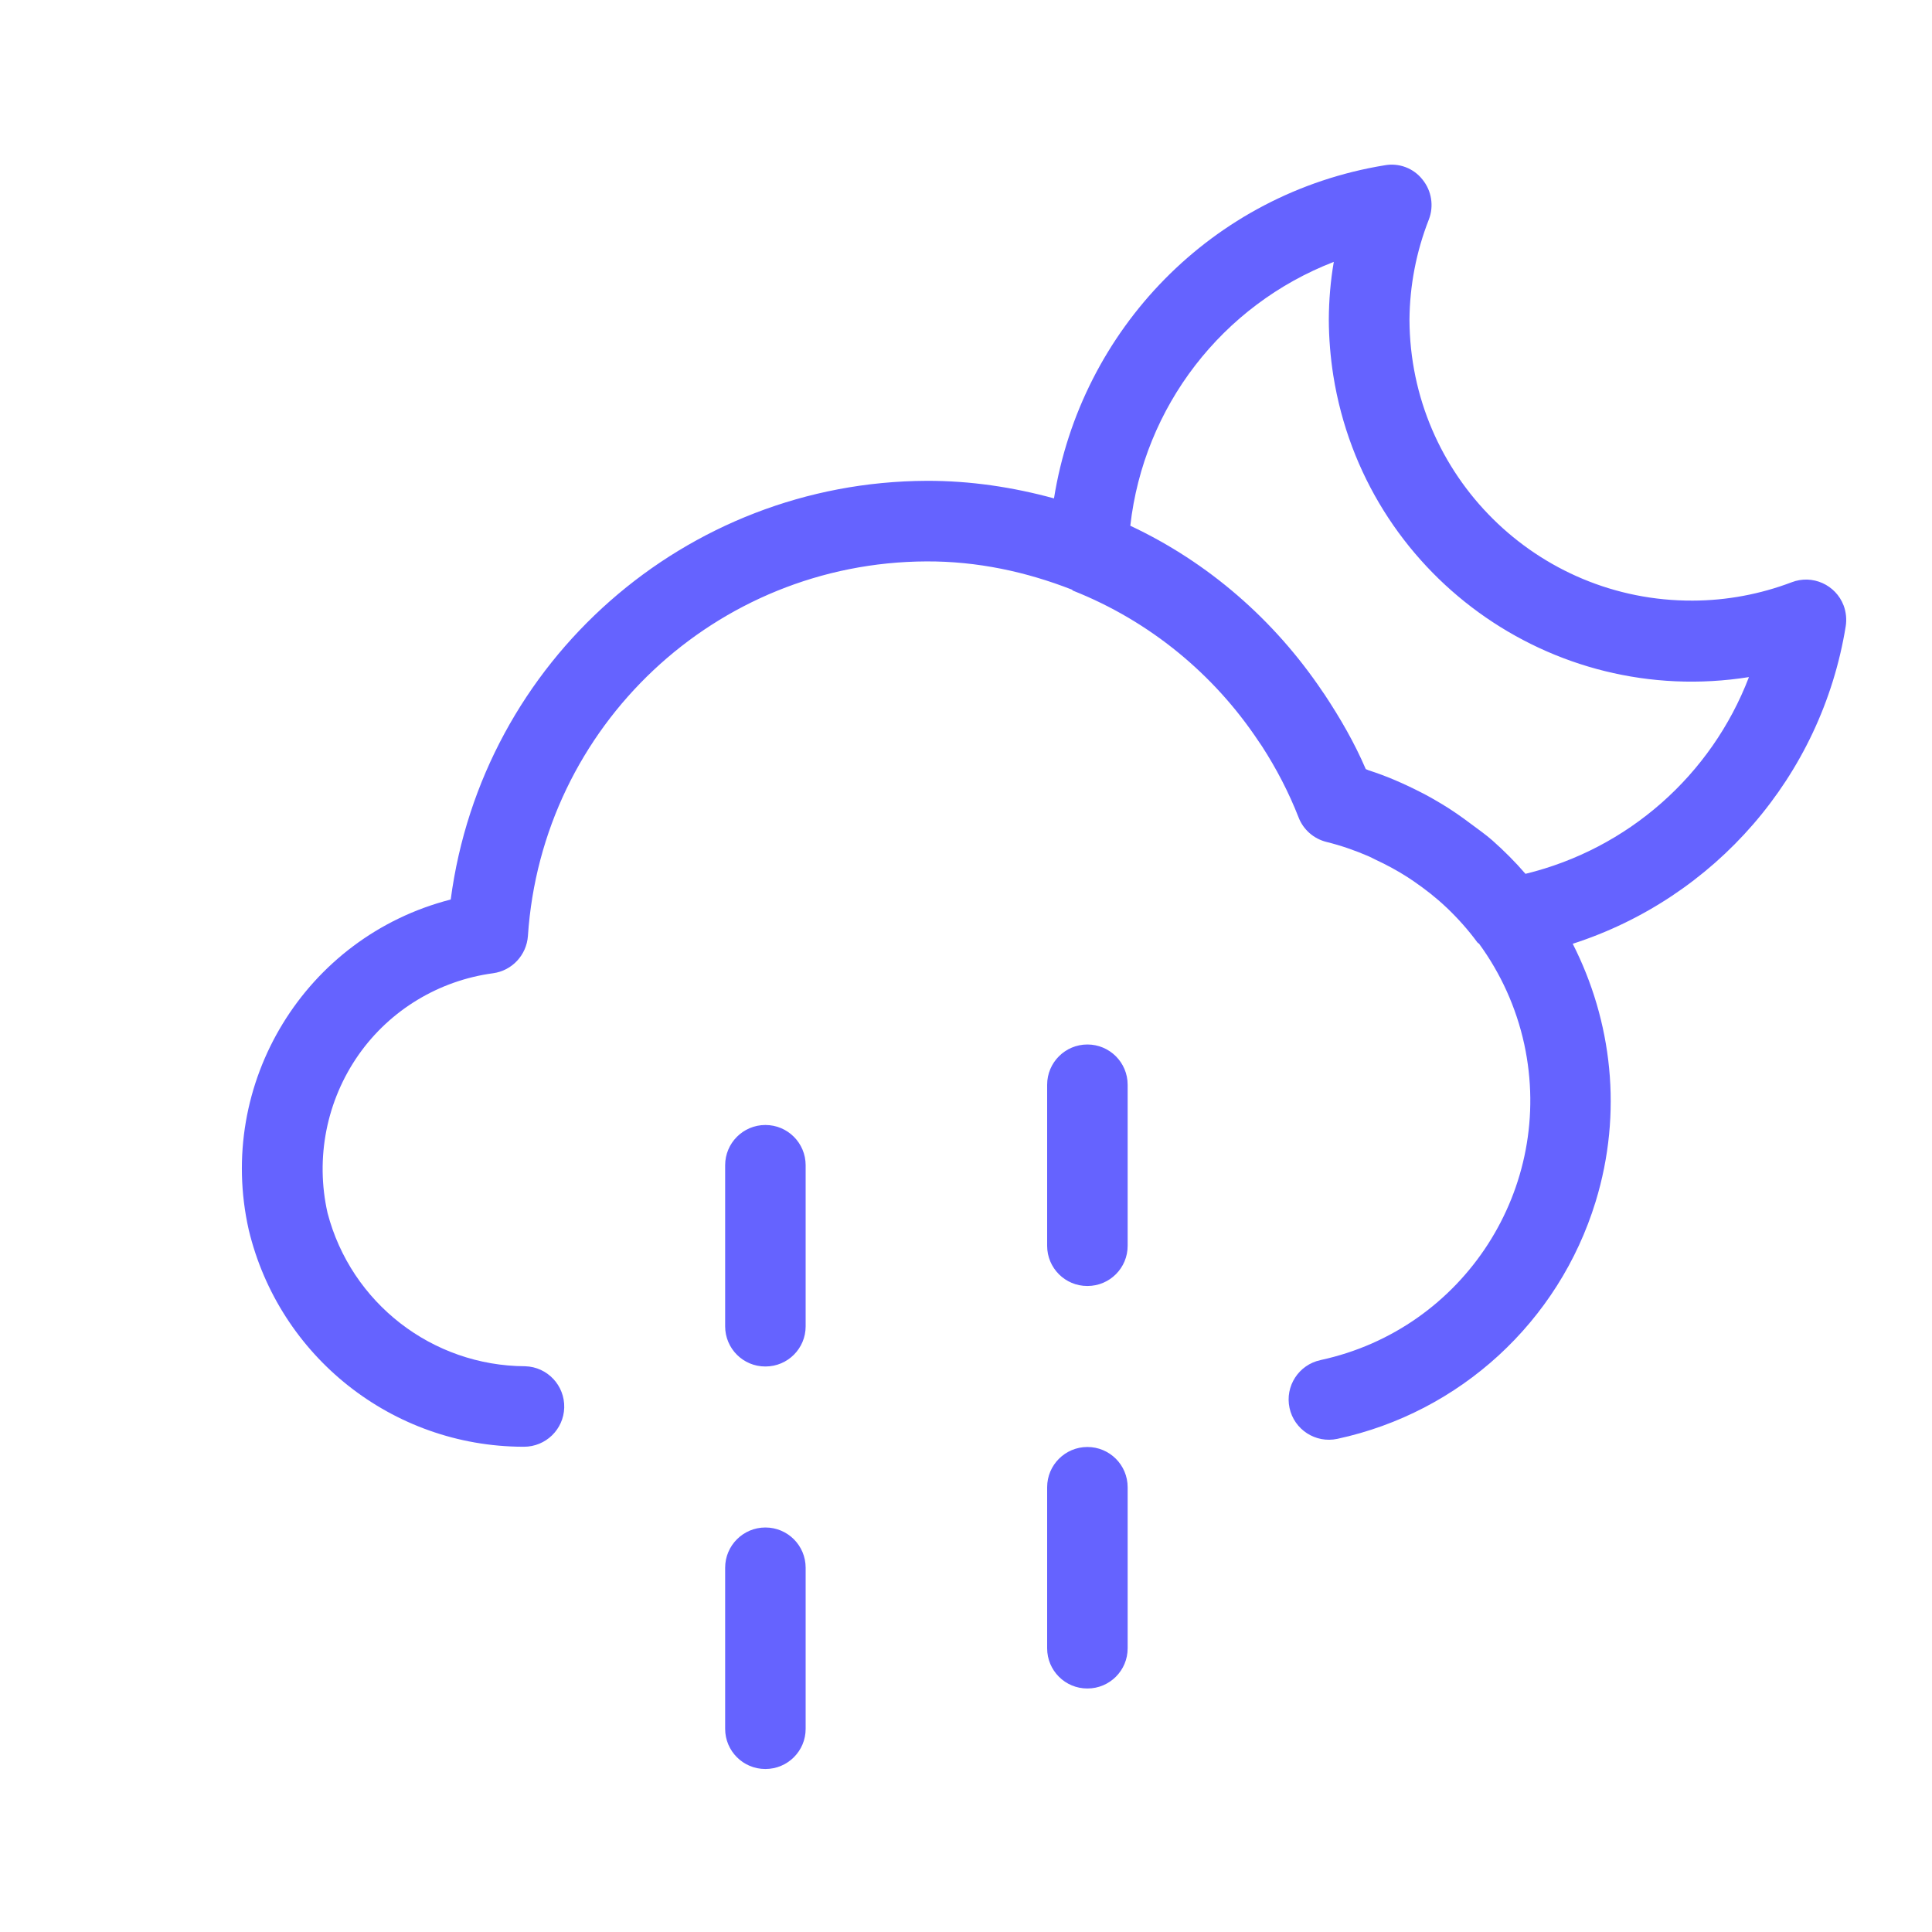 <svg xmlns="http://www.w3.org/2000/svg" enable-background="new 0 0 24 24" viewBox="0 0 24 24"><path fill="#6563ff" d="M9.508,18.975c-0.276,0-0.5,0.224-0.5,0.5v2c0,0,0,0,0,0.001c0,0.276,0.224,0.5,0.5,0.499c0,0,0,0,0.001,0c0.276-0,0.5-0.224,0.499-0.5v-2C10.008,19.198,9.784,18.975,9.508,18.975z M22.928,7.781c0.014-0.087,0.005-0.177-0.026-0.26c-0.099-0.258-0.388-0.387-0.645-0.288c-0.393,0.149-0.809,0.227-1.229,0.228c-1.935,0.009-3.511-1.553-3.519-3.488c0.003-0.427,0.085-0.85,0.241-1.247c0.064-0.167,0.034-0.356-0.079-0.495c-0.111-0.142-0.292-0.21-0.469-0.178c-2.144,0.35-3.774,2.041-4.109,4.138c-0.509-0.139-1.039-0.22-1.584-0.218c-2.993,0.012-5.518,2.234-5.91,5.201c-1.809,0.464-2.92,2.283-2.509,4.104c0.378,1.575,1.784,2.688,3.404,2.694h0.015v0c0.27-0,0.492-0.215,0.5-0.485c0.008-0.276-0.209-0.507-0.485-0.515c-1.156-0.005-2.163-0.786-2.455-1.904c-0.154-0.681-0.014-1.395,0.387-1.967C4.846,12.547,5.451,12.181,6.125,12.09c0.236-0.032,0.416-0.226,0.433-0.463c0.173-2.61,2.335-4.642,4.95-4.653c0.633-0.003,1.24,0.129,1.806,0.35c0.007,0.003,0.01,0.011,0.017,0.014c0.95,0.377,1.75,1.036,2.306,1.874c0.013,0.019,0.026,0.038,0.039,0.057c0.179,0.277,0.333,0.572,0.455,0.884c0.059,0.154,0.19,0.268,0.351,0.307c0.178,0.044,0.35,0.104,0.517,0.176c0.03,0.013,0.057,0.028,0.086,0.042c0.14,0.065,0.275,0.138,0.404,0.221c0.024,0.016,0.048,0.032,0.072,0.048c0.142,0.098,0.279,0.204,0.404,0.323c0.003,0.003,0.006,0.005,0.009,0.008c0.137,0.131,0.264,0.273,0.378,0.428c0.006,0.008,0.016,0.011,0.022,0.018c0.267,0.366,0.461,0.789,0.561,1.248c0.385,1.782-0.747,3.538-2.529,3.923c-0.001,0-0.002,0-0.003,0.001c-0.27,0.058-0.442,0.324-0.384,0.594c0.058,0.27,0.324,0.442,0.594,0.384c1.524-0.328,2.751-1.455,3.208-2.945c0.34-1.109,0.203-2.247-0.284-3.205C21.297,11.156,22.625,9.648,22.928,7.781z M18.95,10.855c-0.127-0.148-0.265-0.285-0.41-0.414c-0.084-0.074-0.176-0.138-0.267-0.206c-0.118-0.089-0.238-0.173-0.365-0.249c-0.085-0.051-0.17-0.1-0.26-0.145c-0.209-0.107-0.424-0.201-0.649-0.273c-0.011-0.004-0.021-0.01-0.033-0.014c-0.142-0.331-0.32-0.637-0.514-0.93c-0.006-0.009-0.013-0.018-0.019-0.027c-0.603-0.899-1.428-1.614-2.392-2.066c0.167-1.478,1.14-2.741,2.528-3.278c-0.041,0.237-0.061,0.478-0.062,0.719c0.001,0.232,0.02,0.464,0.056,0.694c0.392,2.46,2.703,4.136,5.163,3.745C21.258,9.633,20.22,10.546,18.95,10.855z M9.508,13.975c-0.276,0-0.5,0.224-0.5,0.5v2c0,0,0,0,0,0.001c0,0.276,0.224,0.5,0.5,0.499c0,0,0,0,0.001,0c0.276-0,0.5-0.224,0.499-0.5v-2C10.008,14.198,9.784,13.975,9.508,13.975z M13.508,12.975c-0.276,0-0.5,0.224-0.5,0.5v2c0,0,0,0,0,0.001c0,0.276,0.224,0.5,0.5,0.499c0,0,0,0,0.001,0c0.276-0,0.5-0.224,0.499-0.5v-2C14.008,13.198,13.784,12.975,13.508,12.975z M13.508,17.975c-0.276,0-0.5,0.224-0.5,0.5v2c0,0,0,0,0,0.001c0,0.276,0.224,0.5,0.5,0.499c0,0,0,0,0.001,0c0.276-0,0.5-0.224,0.499-0.5v-2C14.008,18.198,13.784,17.975,13.508,17.975z"/></svg>